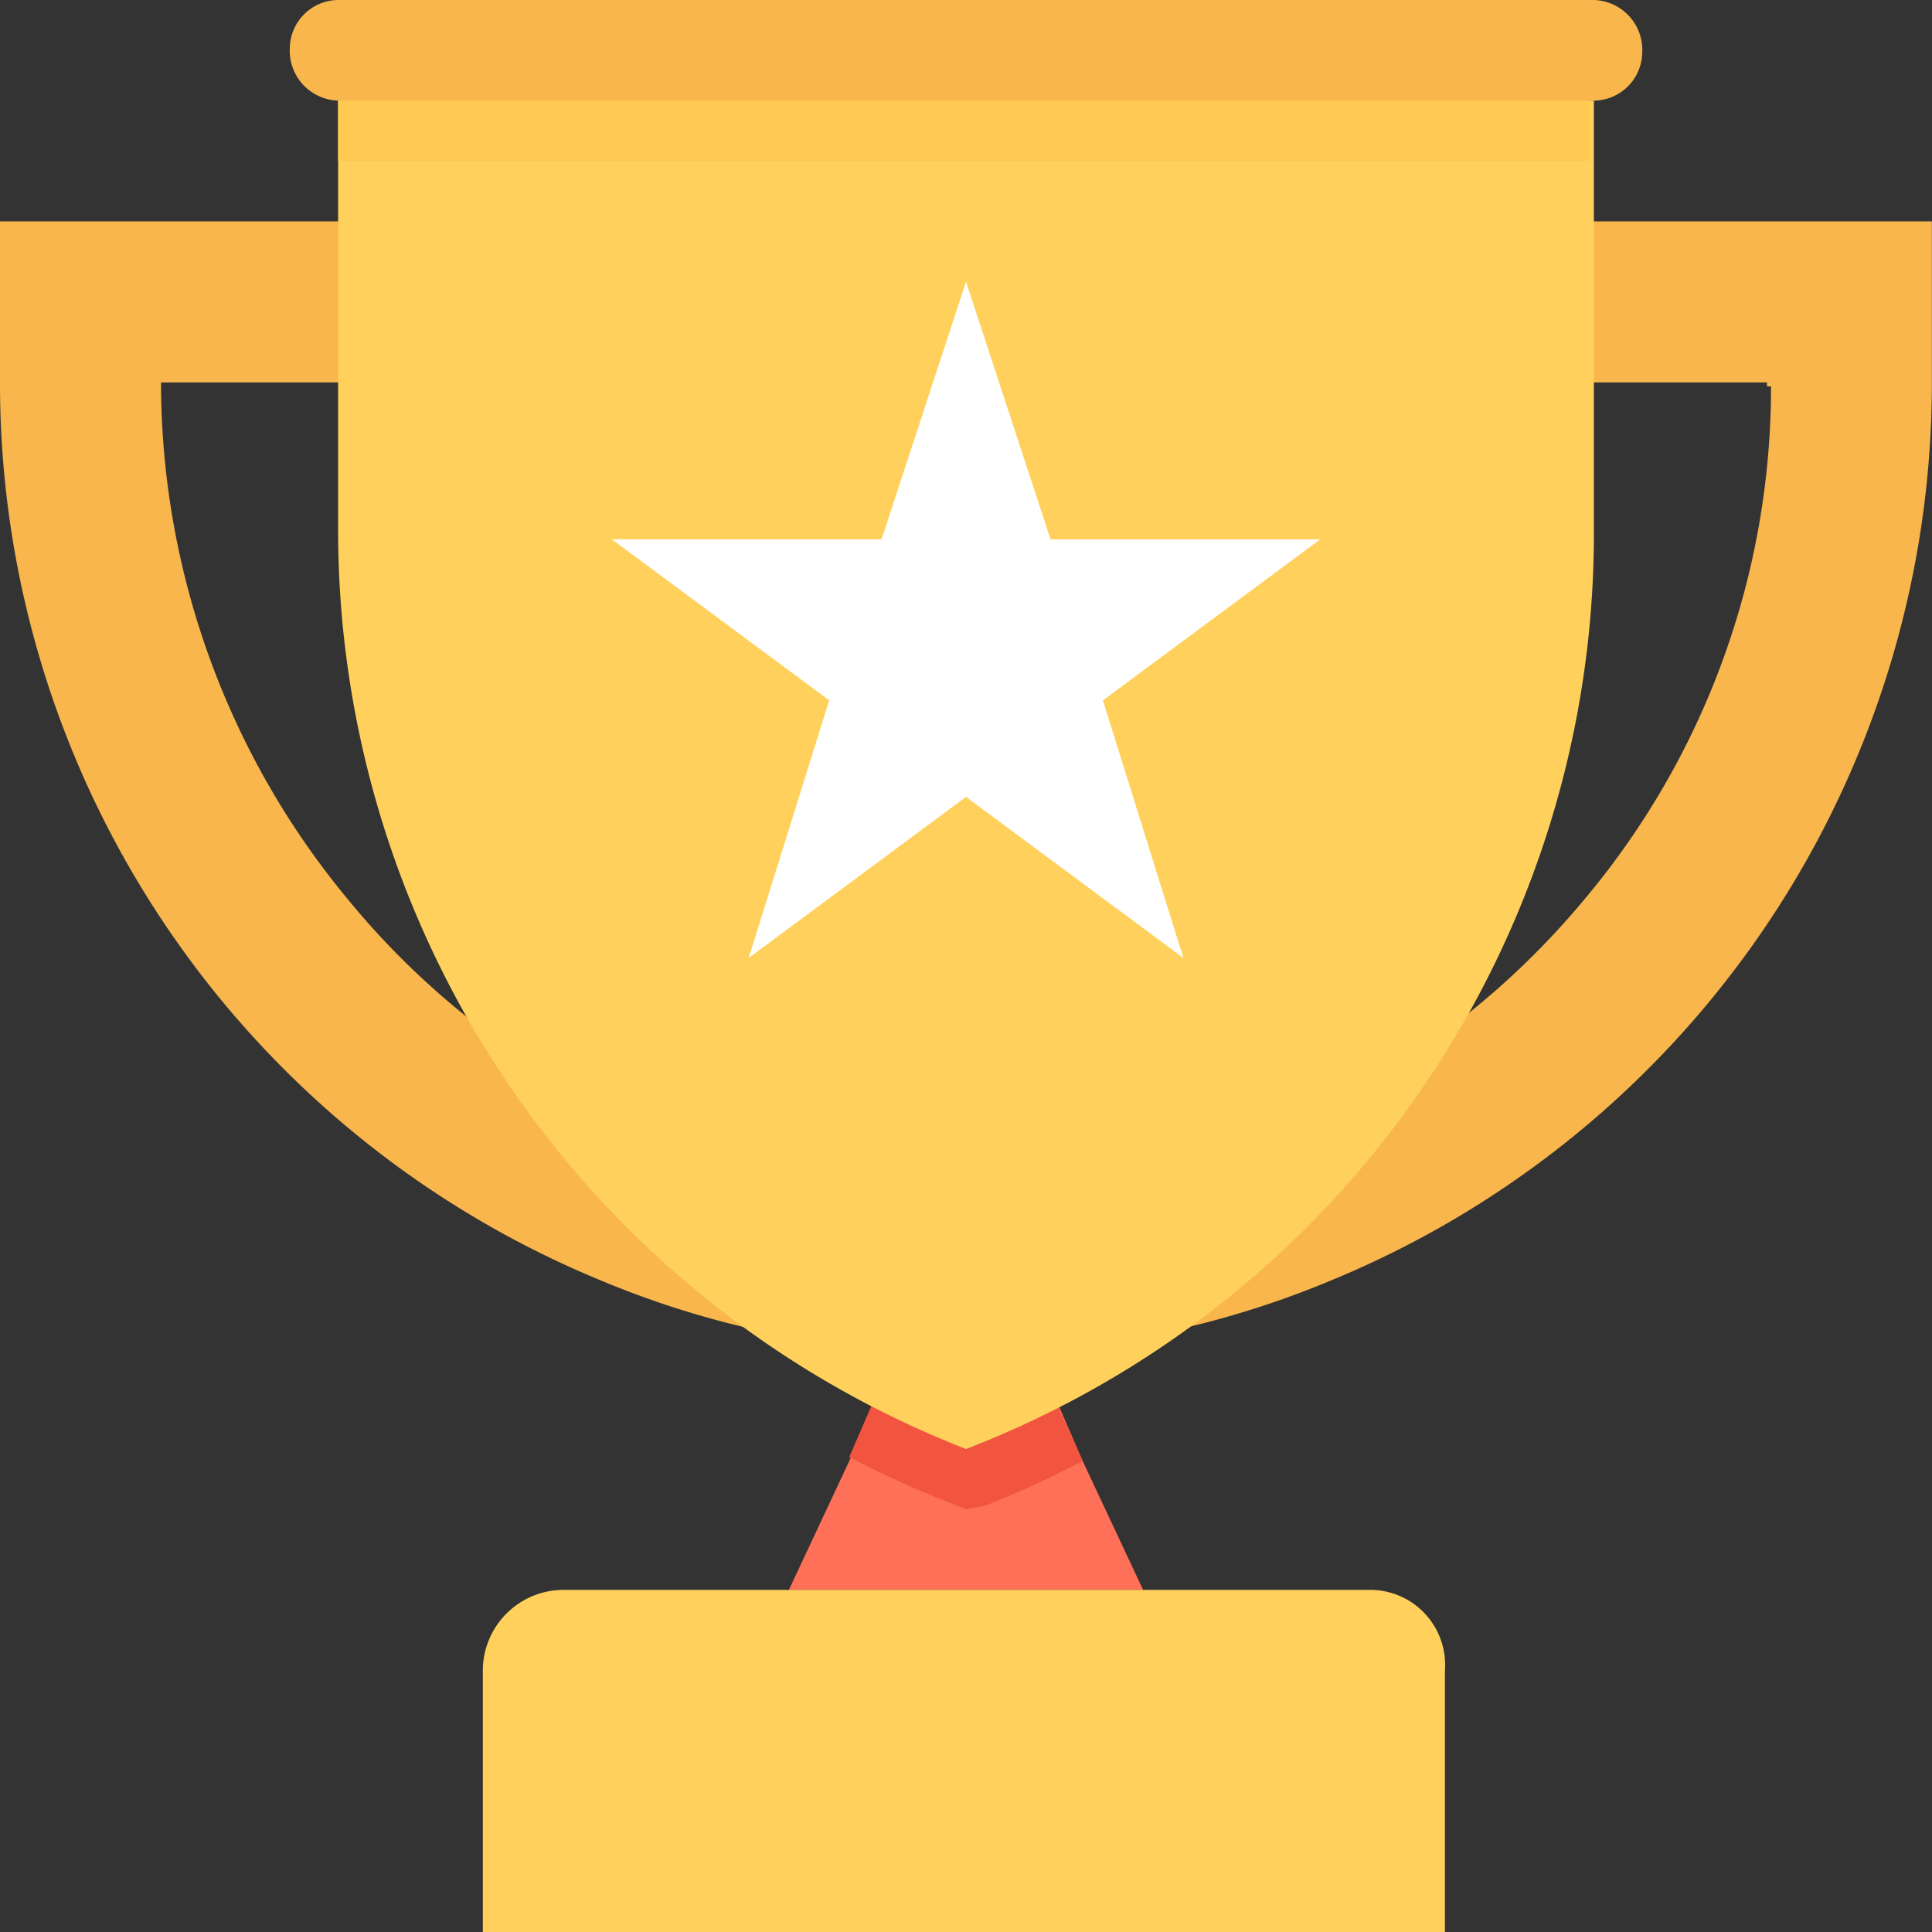 <svg xmlns="http://www.w3.org/2000/svg" width="39.593" height="39.593" viewBox="0 0 39.593 39.593"><rect x="0" y="0" width="39.593" height="39.593" fill="#333333" stroke="none"/><defs><style>.a{fill:#ff7058;}.b{fill:#ffd15c;}.c{fill:#f1543f;}.d{fill:#f8b64c;}.e{fill:#fff;}.f{fill:#ffc952;}</style></defs><path class="a" d="M212.059,353.065H204.8l1.237-2.64,1.072-2.475h2.64l1.072,2.475Z" transform="translate(-188.633 -320.483)"/><path class="b" d="M143.534,412.735h-16.5a1.655,1.655,0,0,0-1.65,1.65v5.362H145.1v-5.362A1.537,1.537,0,0,0,143.534,412.735Z" transform="translate(-115.489 -380.153)"/><path class="c" d="M225.257,349.463a21.081,21.081,0,0,1-1.98.907l-.412.082-.412-.165a21.1,21.1,0,0,1-1.98-.907l1.072-2.475H224.1Z" transform="translate(-203.069 -319.521)"/><path class="d" d="M0,57.469v3.382A19.882,19.882,0,0,0,12.29,79.163,19.046,19.046,0,0,0,19.8,80.647,19.046,19.046,0,0,0,27.3,79.163a19.881,19.881,0,0,0,12.29-18.312V57.469Zm36.294,3.382A16.316,16.316,0,0,1,32.5,71.327a16.6,16.6,0,0,1-12.7,6.021,16.337,16.337,0,0,1-12.7-6.021A16.608,16.608,0,0,1,3.3,60.851v-.082H36.211v.082Z" transform="translate(0 -52.932)"/><path class="d" d="M101.957,0H76.222a1,1,0,0,0-.99.99,1.023,1.023,0,0,0,.99,1.072h25.736a1,1,0,0,0,.99-.99A1.023,1.023,0,0,0,101.957,0Z" transform="translate(-69.293 0)"/><path class="b" d="M113.507,26.122V35.03A20.1,20.1,0,0,1,100.64,53.755,20.212,20.212,0,0,1,87.772,34.948V26.122Z" transform="translate(-80.843 -24.06)"/><path class="e" d="M166.083,73.143l1.732,5.279h5.527l-4.454,3.3L170.537,87l-4.454-3.3L161.629,87l1.65-5.279-4.454-3.3h5.527Z" transform="translate(-146.286 -67.369)"/><rect class="f" width="25.653" height="1.237" transform="translate(6.929 2.062)"/></svg>